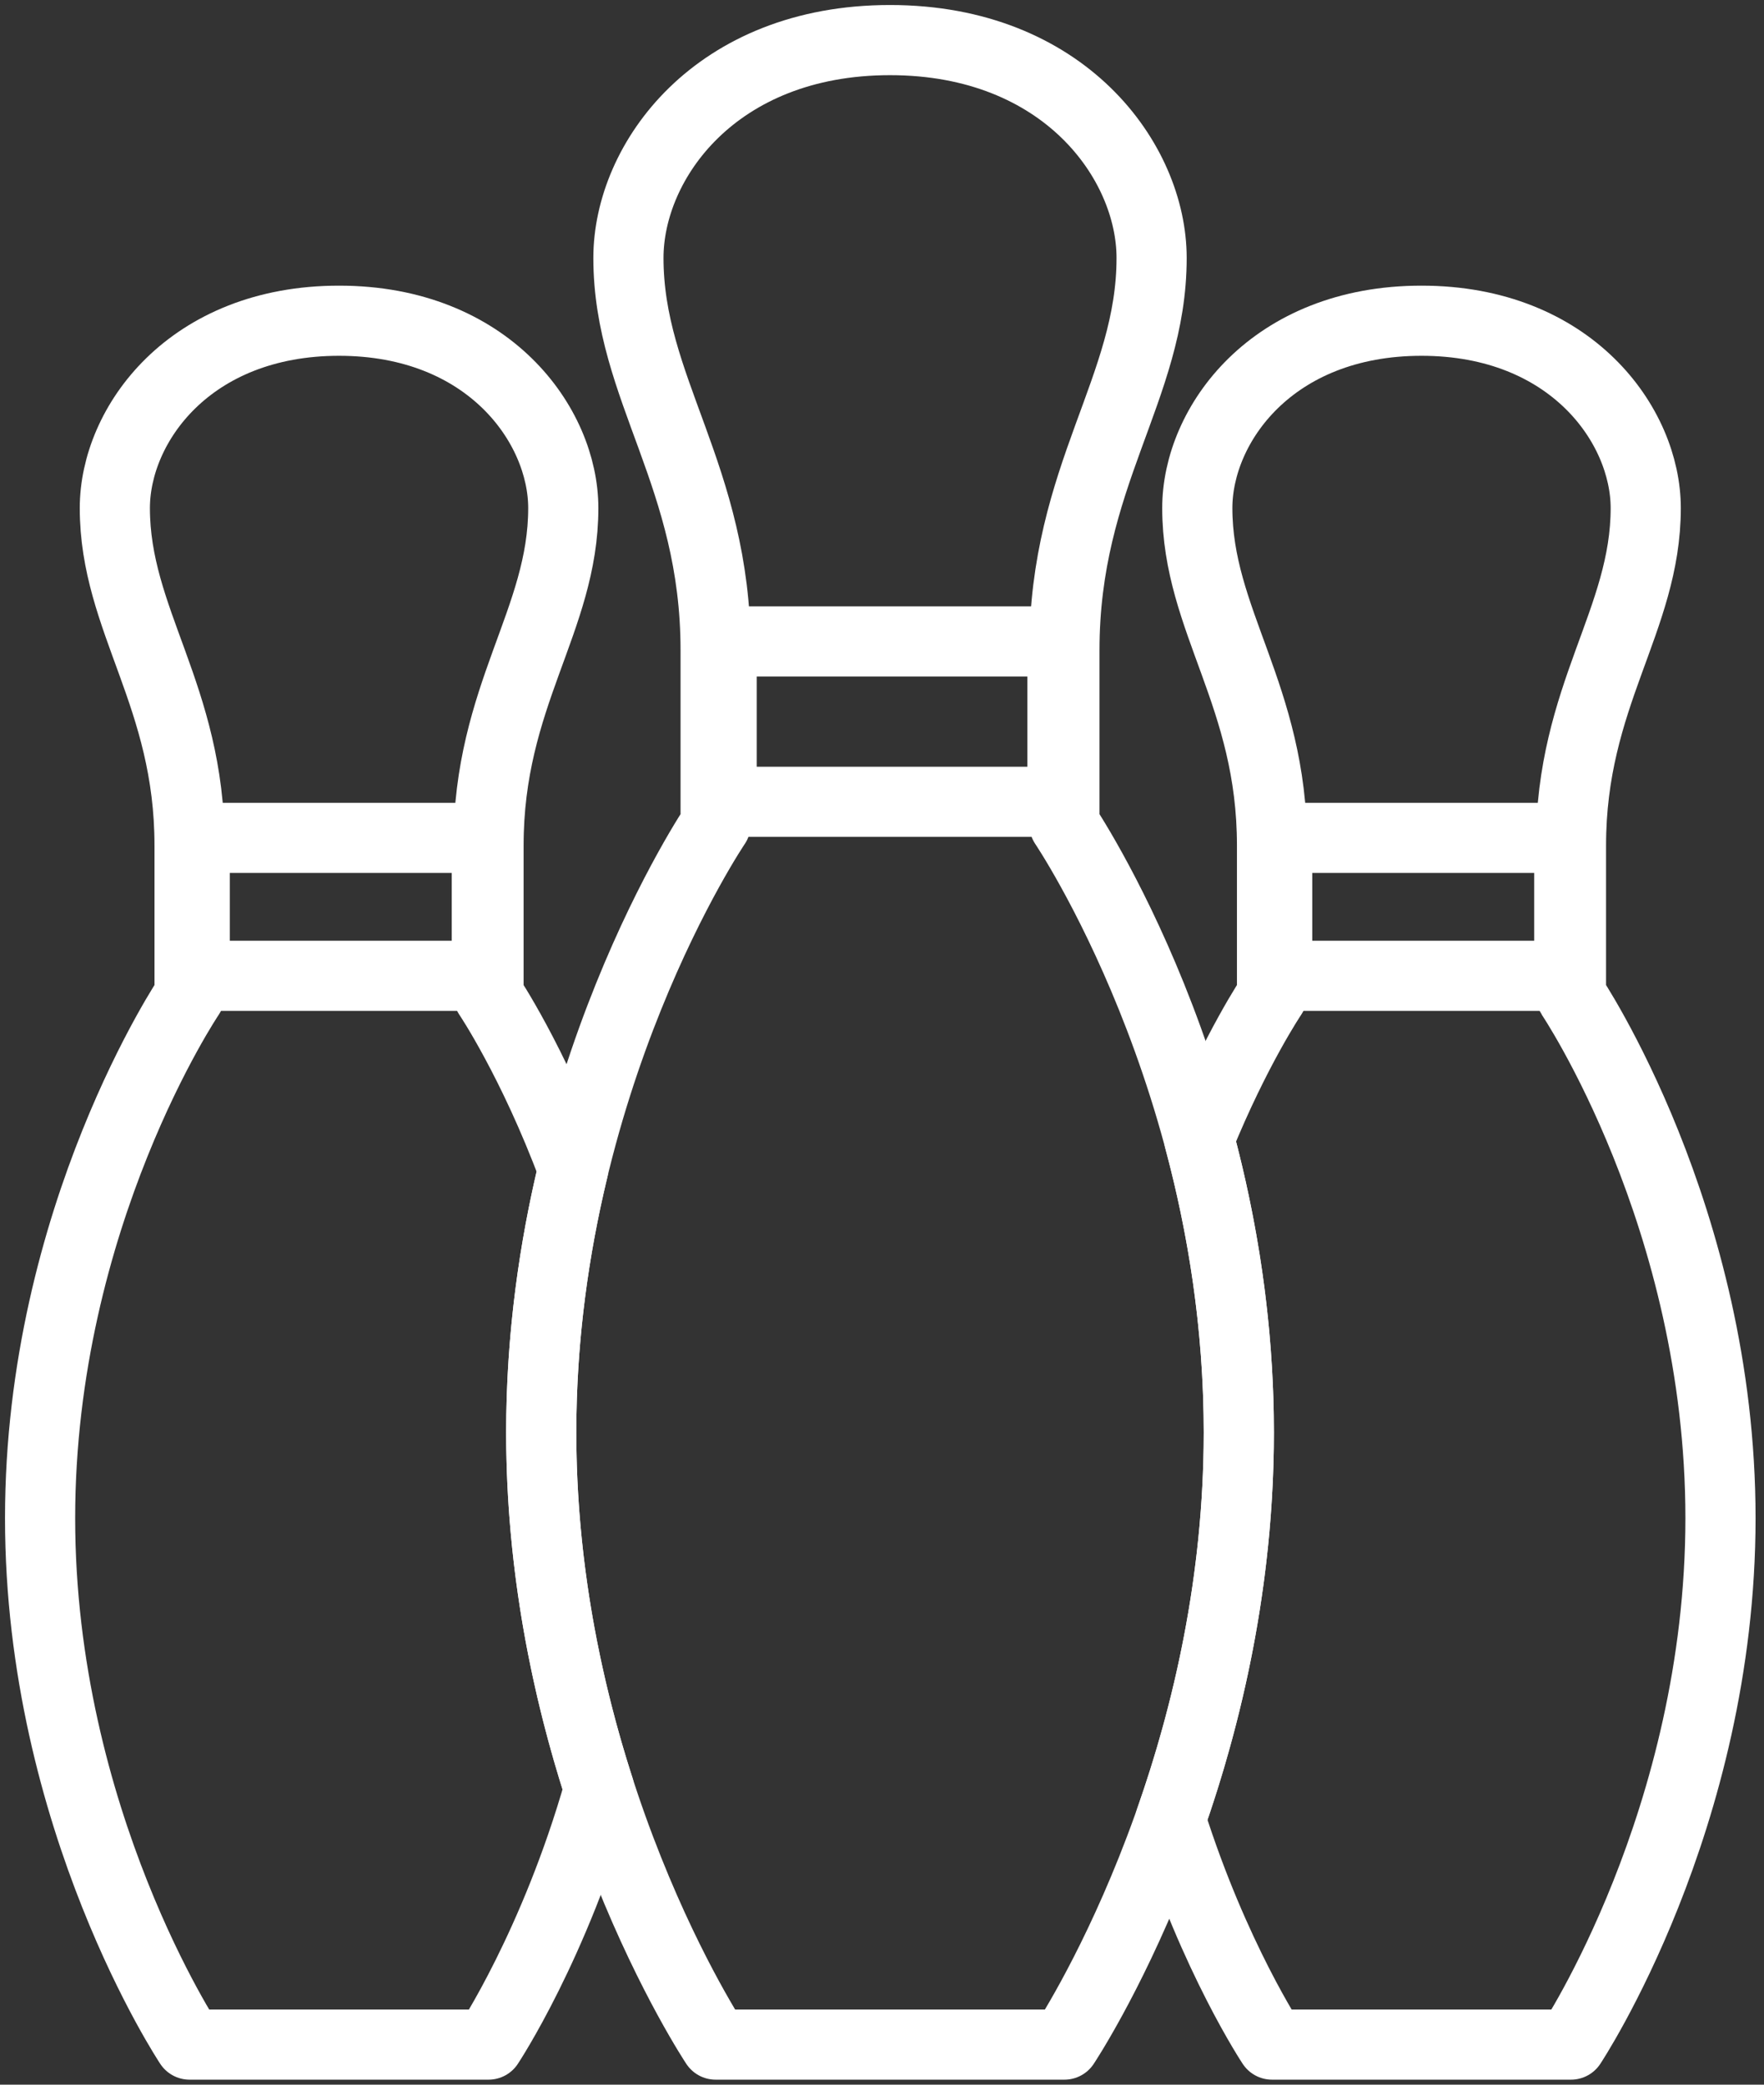 <?xml version="1.0" encoding="UTF-8"?>
<svg width="88px" height="104px" viewBox="0 0 88 104" version="1.1" xmlns="http://www.w3.org/2000/svg" xmlns:xlink="http://www.w3.org/1999/xlink">
    <rect x="0" y="0" width="88" height="104" fill="#333333" stroke="none"/>
    <!-- Generator: Sketch 46.2 (44496) - http://www.bohemiancoding.com/sketch -->
    <title>sports-15</title>
    <desc>Created with Sketch.</desc>
    <defs></defs>
    <g id="ALL" stroke="none" stroke-width="1" fill="none" fill-rule="evenodd" stroke-linecap="round" stroke-linejoin="round">
        <g id="Secondary" transform="translate(-7323, -4137)" stroke="#FFFFFF" stroke-width="3.5">
            <g id="sports-15" transform="translate(7325, 4139)">
                <path d="M51.1,100 L33.7,100 C33.7,100 25,86.957 25,69.461 C25,51.966 33.7,39.13 33.7,39.13 L33.7,30.435 C33.7,21.739 29.35,17.391 29.35,10.87 C29.35,6.034 33.7,0 42.4,0 C51.1,0 55.45,6.067 55.45,10.87 C55.45,17.391 51.1,21.739 51.1,30.435 L51.1,39.13 C51.101,39.132 59.8,51.978 59.8,69.461 C59.8,86.946 51.1,100 51.1,100 Z" id="Layer-1"></path>
                <path d="M26.594,56.331 C24.58,50.925 22.372,47.653 22.371,47.652 L22.371,40.174 C22.371,32.696 26.1,28.957 26.1,23.348 C26.1,19.218 22.371,14 14.914,14 C7.457,14 3.729,19.189 3.729,23.348 C3.729,28.957 7.457,32.696 7.457,40.174 L7.457,47.652 C7.457,47.652 0,58.691 0,73.737 C0,88.783 7.457,100 7.457,100 L22.371,100 C22.371,100 25.681,95.017 27.891,87.245 C26.298,82.311 25,76.218 25,69.461 C25,64.681 25.649,60.249 26.594,56.331 L26.594,56.331 Z" id="Layer-2"></path>
                <path d="M56.394,88.769 C58.575,95.664 61.457,100 61.457,100 L76.371,100 C76.371,100 83.829,88.773 83.829,73.737 C83.829,58.701 76.372,47.654 76.371,47.652 L76.371,40.174 C76.371,32.696 80.1,28.957 80.1,23.348 C80.1,19.218 76.371,14 68.914,14 C61.457,14 57.729,19.189 57.729,23.348 C57.729,28.957 61.457,32.696 61.457,40.174 L61.457,47.652 C61.457,47.652 59.654,50.321 57.821,54.823 C58.969,59.098 59.8,64.058 59.8,69.461 C59.8,76.929 58.213,83.589 56.394,88.769 L56.394,88.769 Z" id="Layer-3"></path>
                <polygon id="Layer-4" points="7.714 39.8 22.286 39.8 22.286 46.68 7.714 46.68"></polygon>
                <polygon id="Layer-5" points="61.714 39.8 76.286 39.8 76.286 46.68 61.714 46.68"></polygon>
                <polygon id="Layer-6" points="34 30 51 30 51 38 34 38"></polygon>
            </g>
        </g>
    </g>
</svg>